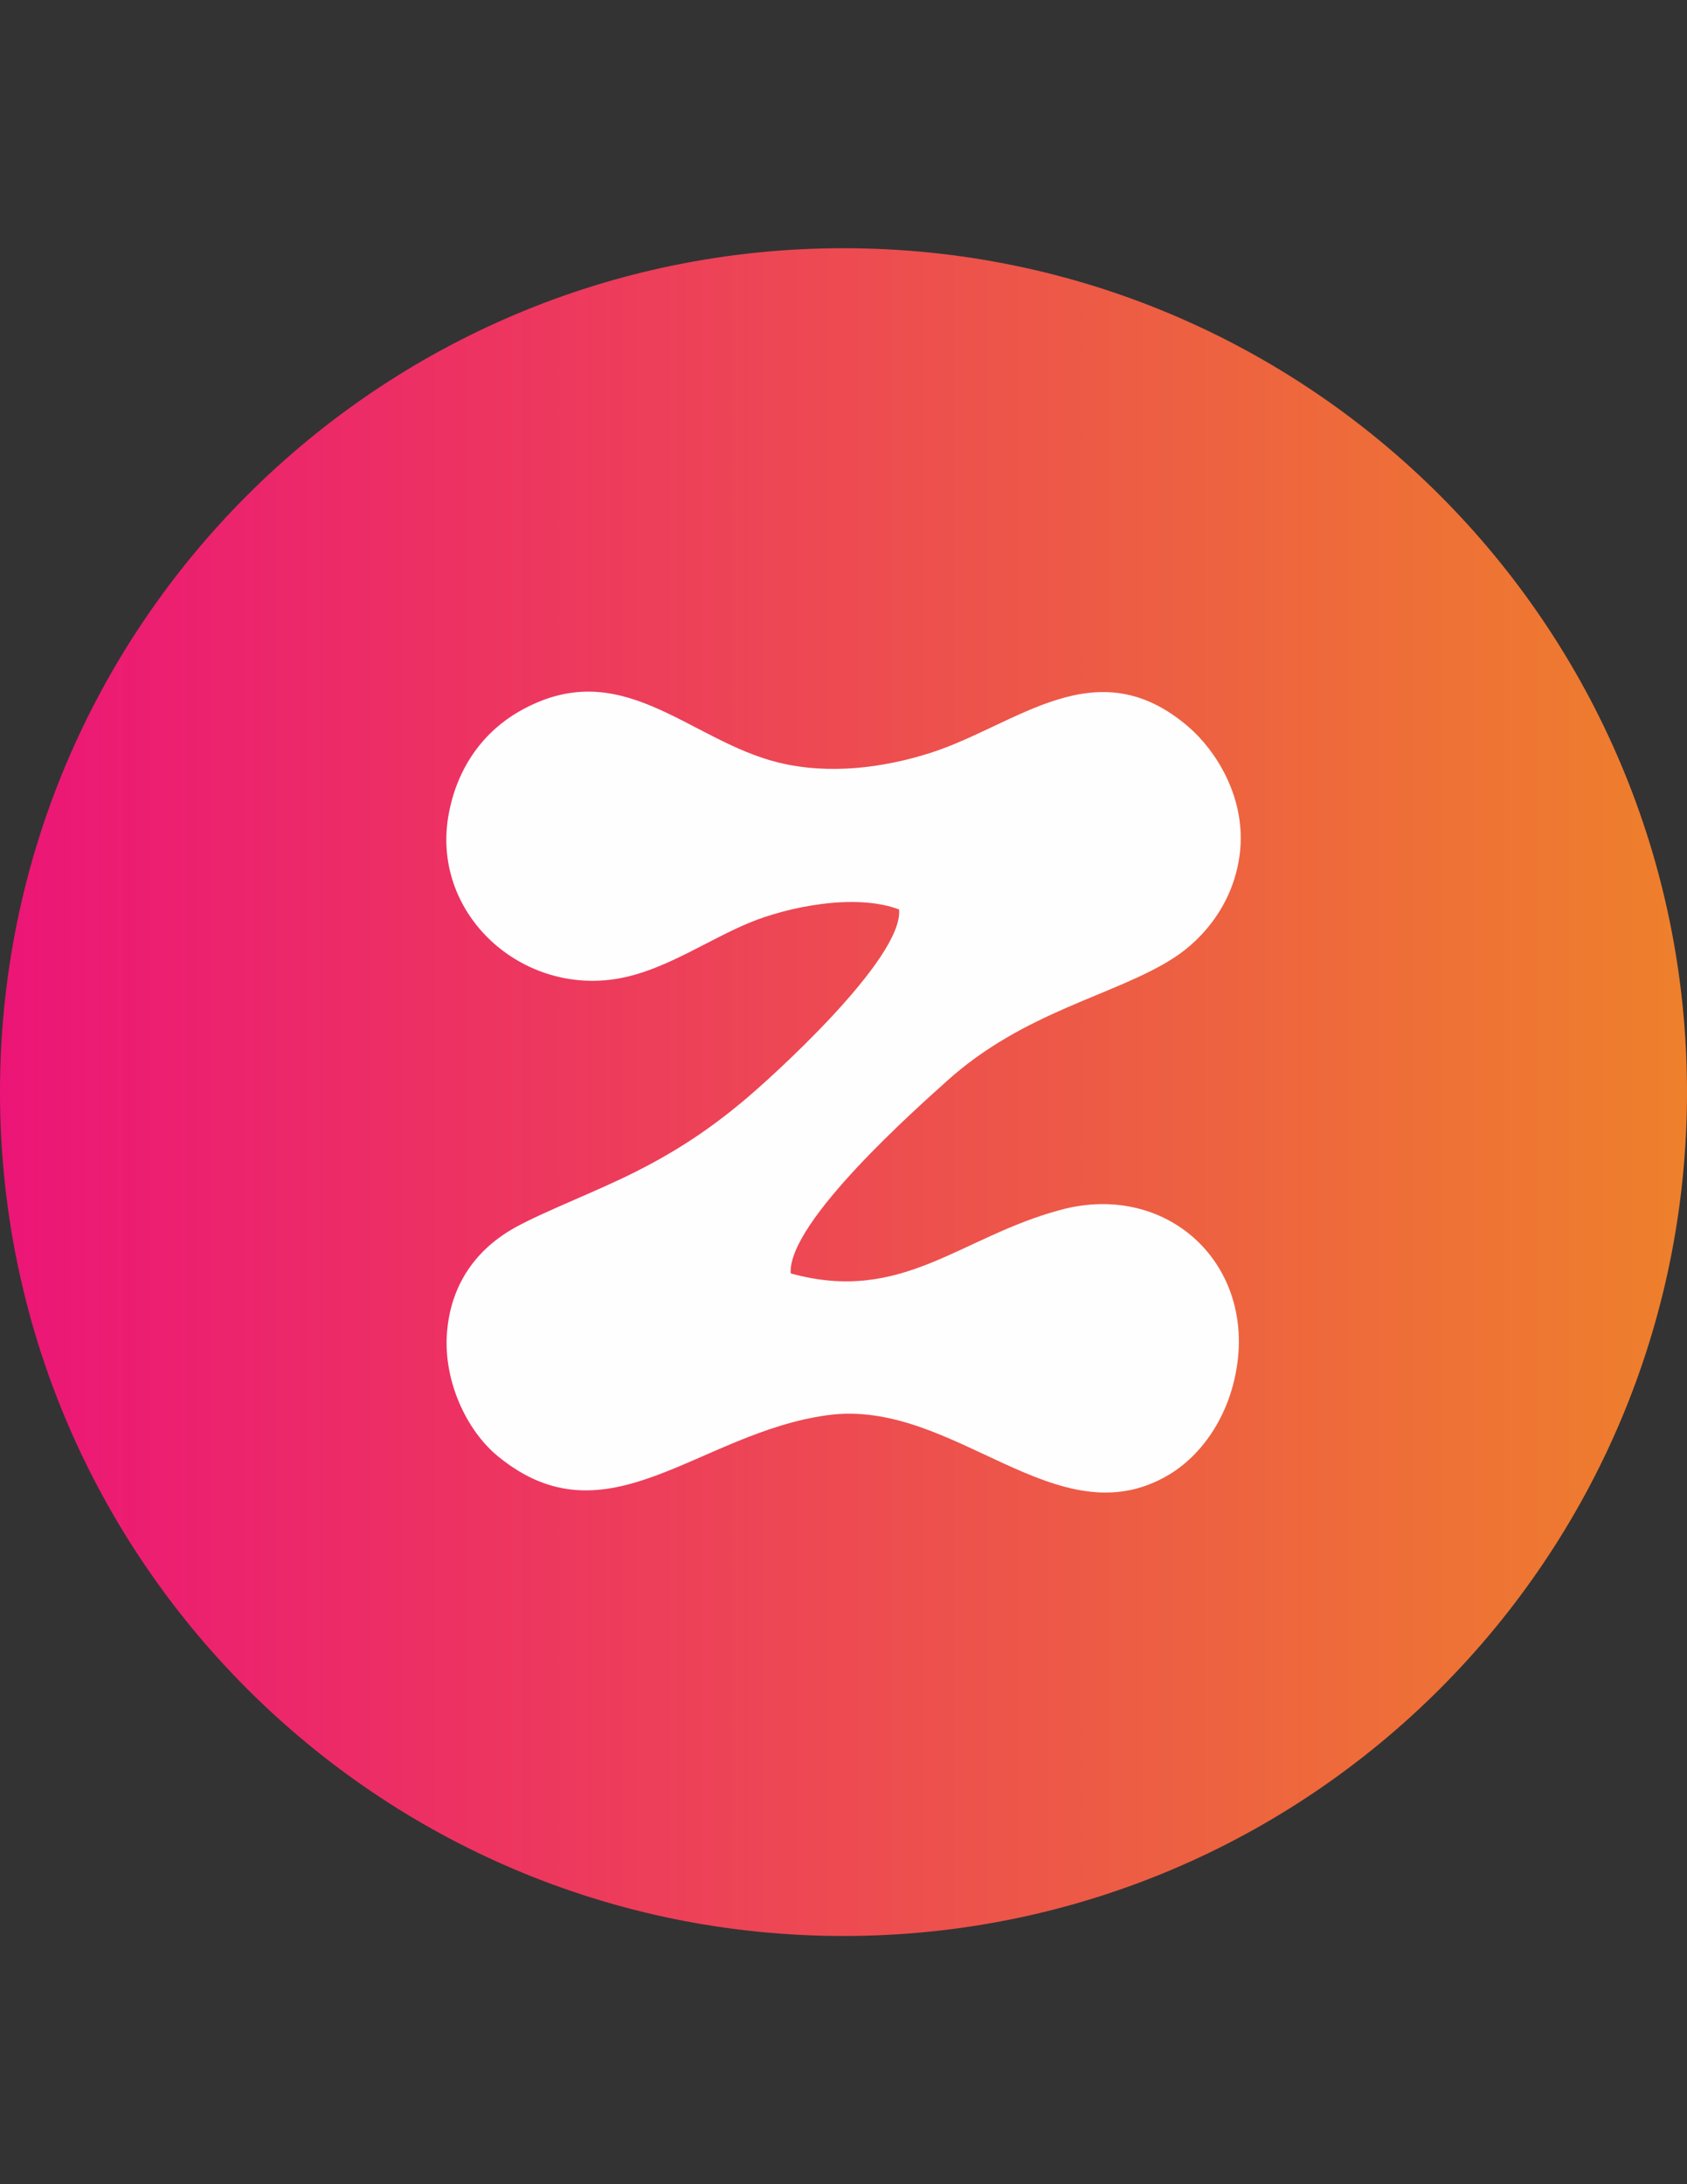 <?xml version="1.0" encoding="UTF-8"?>
<!DOCTYPE svg PUBLIC "-//W3C//DTD SVG 1.1//EN" "http://www.w3.org/Graphics/SVG/1.1/DTD/svg11.dtd">
<!-- Creator: CorelDRAW X7 -->
<svg xmlns="http://www.w3.org/2000/svg" xml:space="preserve" width="8.5in" height="11in" version="1.1" style="shape-rendering:geometricPrecision; text-rendering:geometricPrecision; image-rendering:optimizeQuality; fill-rule:evenodd; clip-rule:evenodd"
viewBox="0 0 8500 11000"
 xmlns:xlink="http://www.w3.org/1999/xlink">
 <rect x="0" y="0" width="8500" height="11000" fill="#333333" stroke="none"/>
 <defs>
  <style type="text/css">
   <![CDATA[
    .fil1 {fill:#FEFEFE}
    .fil0 {fill:url(#id0)}
   ]]>
  </style>
  <linearGradient id="id0" gradientUnits="userSpaceOnUse" x1="-0" y1="5500" x2="8500" y2="5500">
   <stop offset="0" style="stop-opacity:1; stop-color:#EC1577"/>
   <stop offset="1" style="stop-opacity:1; stop-color:#EE802B"/>
  </linearGradient>
 </defs>
 <g id="Layer_x0020_1">
  <path class="fil0" d="M0 5500c0,2347 1903,4250 4250,4250 2347,0 4250,-1903 4250,-4250 0,-2347 -1903,-4250 -4250,-4250 -2347,0 -4250,1903 -4250,4250z"/>
  <path class="fil1" d="M4530 4580c24,247 -656,859 -791,970 -159,132 -320,242 -532,349 -188,96 -461,200 -608,281 -202,111 -329,291 -347,534 -18,237 96,489 258,621 549,449 1007,-119 1660,-208 638,-87 1154,635 1718,301 162,-96 304,-289 344,-545 83,-531 -360,-932 -888,-790 -508,136 -798,476 -1360,320 -17,-259 649,-844 786,-968 392,-354 849,-431 1143,-620 155,-100 312,-287 336,-547 24,-272 -127,-501 -258,-615 -466,-404 -865,-12 -1301,128 -237,76 -513,112 -769,49 -456,-113 -792,-552 -1307,-256 -167,96 -311,270 -355,526 -87,509 397,931 905,808 213,-51 414,-189 612,-271 193,-80 532,-150 754,-67z"/>
 </g>
</svg>
